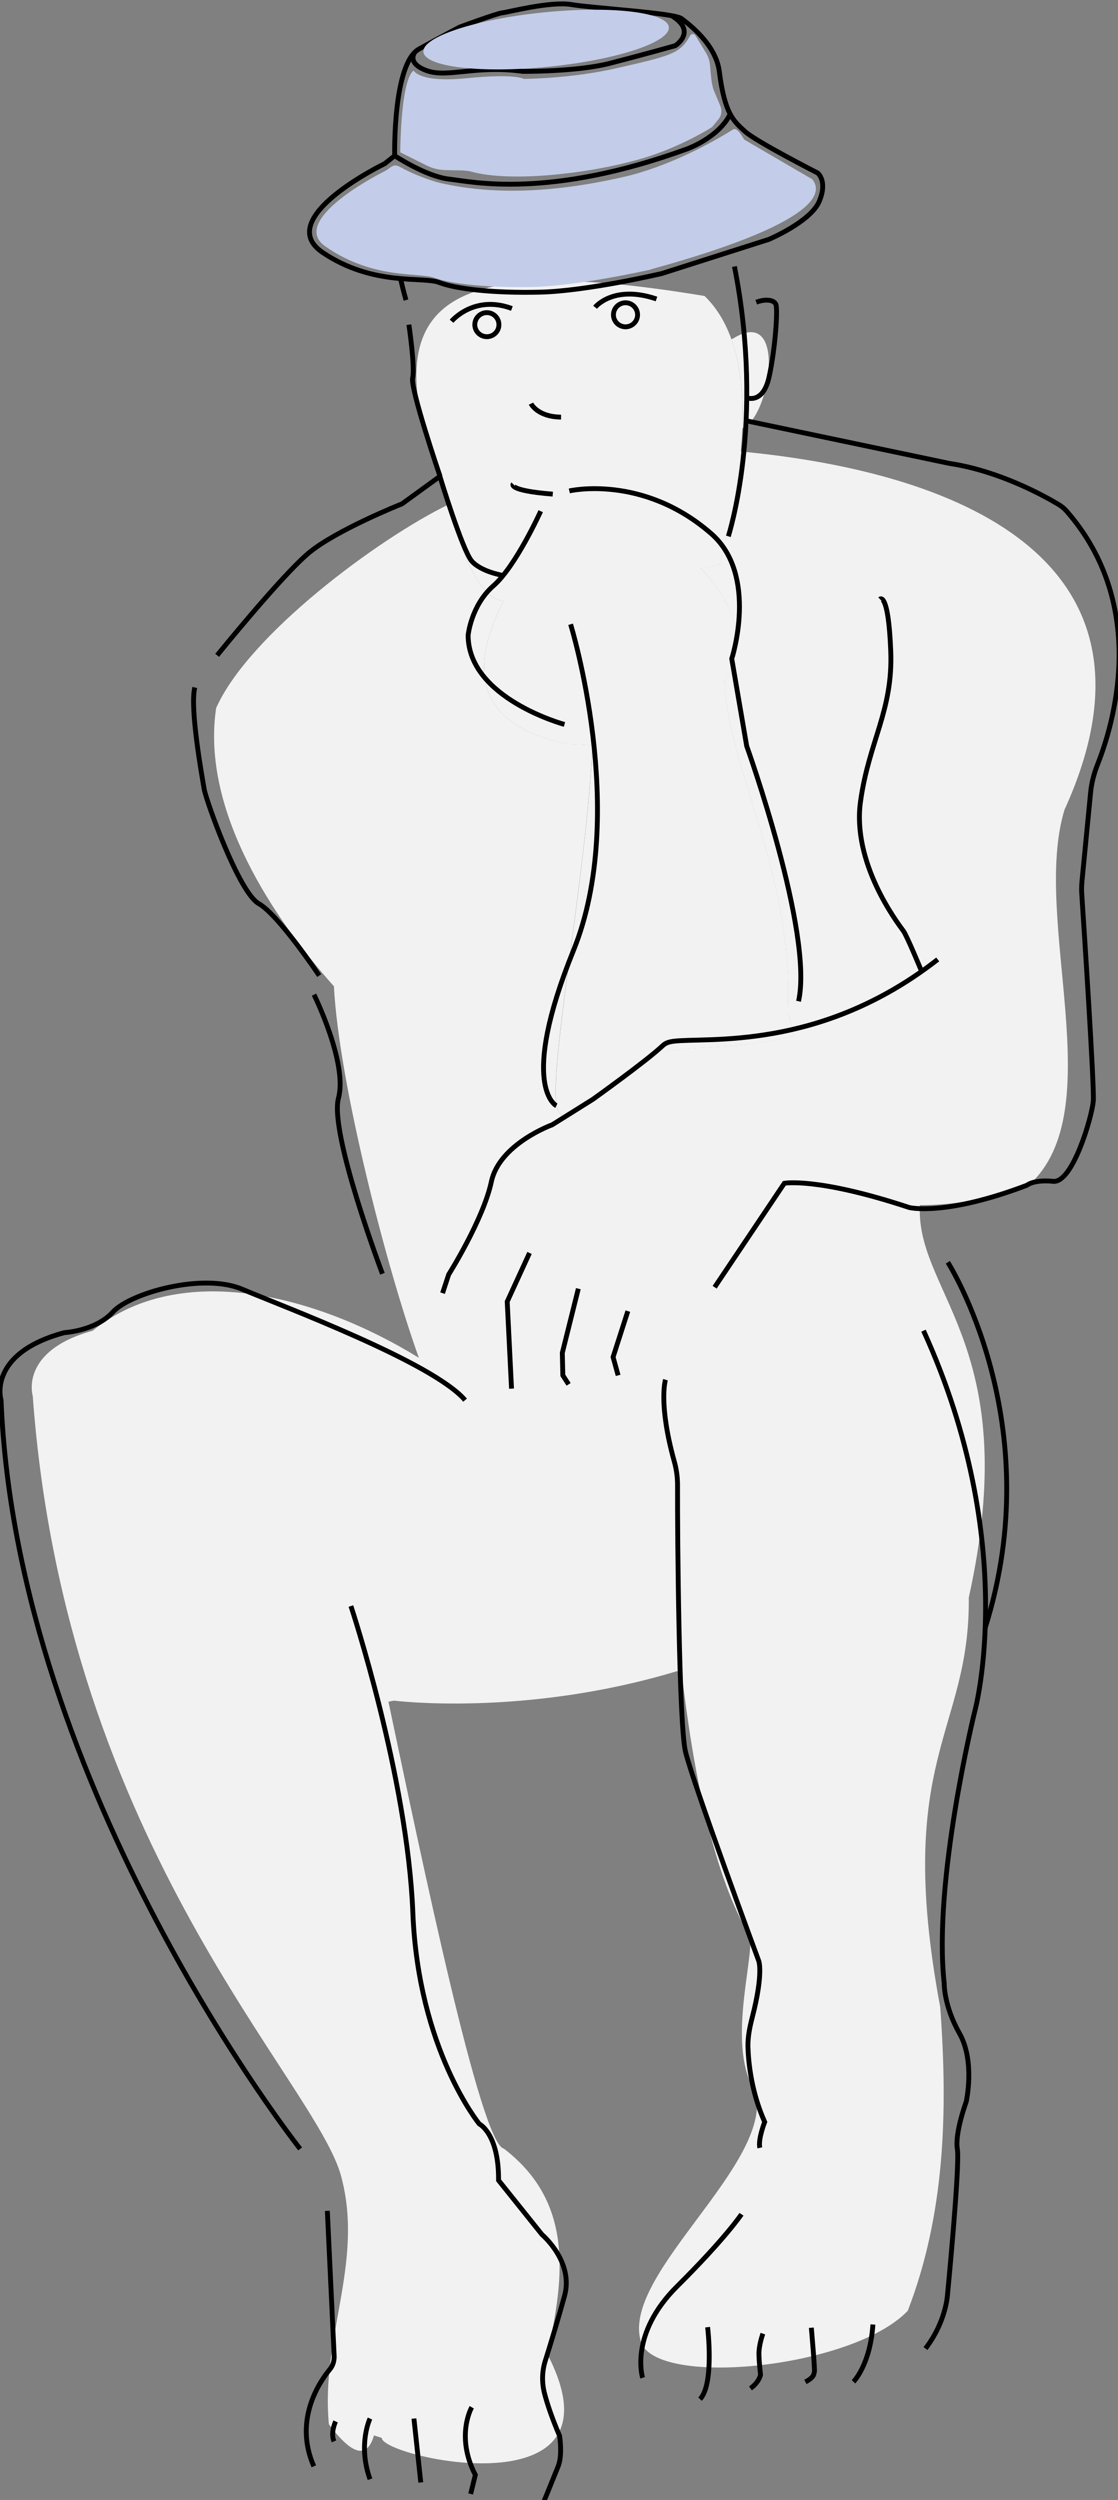 <svg width="115" height="257" viewBox="0 0 115 257" fill="none" xmlns="http://www.w3.org/2000/svg">
<rect x="0" y="0" width="115" height="257" fill="#808080" stroke="none"/>
<g clip-path="url(#clip0)">
<path d="M39.955 174.936C43.431 191.394 49.463 220.446 51.827 220.879C58.9 226.301 58.153 233.836 56.294 241.984C64.781 258.341 39.268 252.627 39.268 250.615L38.469 250.364C37.904 252.275 36.691 253.04 33.831 249.217C32.973 240.304 37.419 232.689 35.135 223.887C32.75 214.169 6.752 189.945 3.367 143.489C3.367 143.489 1.962 138.882 9.53 136.8C18.574 129.466 32.649 133.148 43.087 139.586C39.763 130.352 34.862 111.339 34.347 101.39C28.213 94.529 20.655 83.353 22.232 72.79C25.576 65.255 38.934 55.356 46.129 51.866C46.442 53.163 48.634 61.694 51.817 61.744C48.432 68.334 48.493 74.349 58.244 76.472L60.931 76.613C60.386 89.942 55.97 111.962 57.456 114.286L58.325 115.252C61.305 112.777 64.569 110.514 67.833 108.321C70.571 107.335 75.401 108.099 81.635 106.48L81.039 103.935C81.666 89.851 74.815 78.916 74.532 69.983C77.23 66.231 75.371 61.825 72.056 58.395L74.027 58.012C74.027 57.539 75.633 52.369 76.189 46.413C100.015 48.667 120.85 58.344 109.493 83.252C106.078 94.509 114.363 114.135 105.845 121.821C101.42 123.4 97.742 123.893 94.619 123.893L94.609 124.467C94.629 133.249 105.279 138.842 99.651 164.233C99.793 178.155 91.911 180.63 96.711 206.322C97.519 217.207 97.176 227.699 93.376 237.548C87.597 243.604 66.701 245.565 65.852 240.455C64.225 233.544 79.483 222.448 77.735 215.084C74.724 210.598 77.482 201.665 77.159 199.12C73.41 192.812 71.339 182.471 70.096 171.757L69.561 171.818C53.919 176.526 40.511 174.825 40.511 174.825L39.955 174.936Z" fill="#F2F2F2"/>
<path d="M51.817 61.744C48.634 61.694 46.442 53.163 46.129 51.866C37.904 31.193 44.461 25.791 72.471 30.428C73.734 31.646 74.623 33.165 75.229 34.865C76.23 37.621 76.482 40.84 76.361 44.009C76.331 44.824 76.27 45.629 76.199 46.423C75.643 52.379 74.037 57.539 74.037 58.022L72.067 58.405C75.391 61.835 77.24 66.241 74.542 69.993C74.825 78.926 81.676 89.861 81.049 103.945L81.645 106.49C75.401 108.11 70.571 107.345 67.843 108.331C64.569 110.524 61.305 112.787 58.335 115.262L57.466 114.296C55.99 111.972 60.396 89.952 60.942 76.623L58.254 76.482C48.493 74.349 48.432 68.344 51.817 61.744Z" fill="#F2F2F2"/>
<path d="M75.401 34.804C81.059 31.284 79.22 42.983 76.361 44.009C76.492 40.85 76.229 37.621 75.229 34.865L75.401 34.804Z" fill="#F2F2F2"/>
<path d="M40.597 16.01C40.597 16.01 40.393 6.525 43.115 5.03C45.838 3.535 47.301 2.778 47.301 2.778C47.301 2.778 51.154 1.357 51.654 1.32C52.154 1.283 56.599 0.102 58.785 0.471C60.97 0.841 69.323 1.32 70.101 1.911C70.879 2.501 73.639 4.568 73.991 7.355C74.546 11.784 75.51 12.485 76.639 13.519C77.769 14.552 84.104 17.782 84.104 17.782C84.104 17.782 85.159 18.594 84.27 20.698C83.381 22.801 79.084 24.61 79.084 24.61L68.082 28.116C68.082 28.116 60.433 29.925 55.506 30.036C50.58 30.146 46.82 29.685 45.171 29.039C43.523 28.393 38.392 29.463 33.188 25.957C27.965 22.432 39.578 16.822 39.578 16.822L40.597 16.01Z" stroke="black" stroke-width="0.5" stroke-miterlimit="10"/>
<path d="M40.596 16.01C40.596 16.01 43.801 18.133 46.171 18.409C48.561 18.686 56.451 20.495 70.675 15.309C70.675 15.309 73.861 14.183 75.083 11.784" stroke="black" stroke-width="0.5" stroke-miterlimit="10"/>
<path d="M42.671 5.38C42.671 5.38 41.763 6.488 43.893 7.263C46.042 8.038 48.987 6.672 53.765 7.337C53.765 7.337 59.303 7.392 62.748 6.506C66.193 5.62 69.453 4.698 69.453 4.698C69.453 4.698 71.768 3.24 69.083 1.616" stroke="black" stroke-width="0.5" stroke-miterlimit="10"/>
<path d="M56.459 6.858C63.431 6.153 68.955 4.332 68.798 2.791C68.641 1.249 62.862 0.572 55.891 1.277C48.92 1.982 43.396 3.803 43.553 5.344C43.71 6.886 49.488 7.563 56.459 6.858Z" fill="#C3CDE9"/>
<path d="M39.93 17.376C40.411 17.007 40.652 16.878 41.171 17.173C42.245 17.782 44.19 18.594 45.709 18.907C50.376 19.886 56.229 19.996 64.156 18.188C68.749 17.136 73.25 14.663 75.361 13.334C75.843 13.021 76.232 13.925 76.584 14.368L83.548 18.428C84.215 19.258 86.048 22.432 67.008 27.673L66.971 27.692C66.934 27.71 66.897 27.71 66.86 27.729C66.175 27.876 59.266 29.408 54.747 29.5C49.987 29.593 46.338 29.168 44.745 28.578C43.153 27.969 38.392 28.781 33.466 25.33C29.78 22.765 38.355 18.188 39.615 17.579L39.93 17.376Z" fill="#C3CDE9"/>
<path d="M41.171 15.659C41.3 7.54 42.56 7.263 42.56 7.263C42.56 7.263 43.115 8.536 48.061 8.038C53.006 7.54 53.876 8.112 53.876 8.112C53.876 8.112 58.748 8.093 63.452 7.004C69.027 5.731 69.953 5.528 70.99 3.664C71.101 3.461 71.398 3.443 71.527 3.646L72.565 5.343C72.824 5.749 72.991 6.211 73.028 6.672L73.139 7.872C73.176 8.296 73.25 8.702 73.361 9.127L74.102 10.917C74.287 11.378 74.213 11.895 73.898 12.264L73.324 12.965C73.268 13.039 73.194 13.113 73.102 13.15C72.453 13.556 69.379 15.383 65.545 16.435C59.766 18.022 52.246 18.668 48.579 17.671C48.264 17.579 47.931 17.542 47.598 17.523L45.819 17.486C45.116 17.468 44.43 17.302 43.801 16.97L41.171 15.659Z" fill="#C3CDE9"/>
<path d="M57.229 113.671C57.229 113.671 53.302 111.734 58.988 97.708C64.711 83.609 58.692 64.176 58.692 64.176" stroke="black" stroke-width="0.5" stroke-miterlimit="10"/>
<path d="M58.062 74.474C58.062 74.474 48.153 71.798 48.153 65.302C48.153 65.302 48.45 62.239 50.746 60.227C53.062 58.216 55.617 52.55 55.617 52.55" stroke="black" stroke-width="0.5" stroke-miterlimit="10"/>
<path d="M58.562 50.465C58.562 50.465 66.101 48.712 73.157 54.857C78.066 59.138 75.269 67.72 75.269 67.72L76.806 76.689C76.806 76.689 83.715 95.937 82.14 102.931" stroke="black" stroke-width="0.5" stroke-miterlimit="10"/>
<path d="M45.523 132.938L46.153 131.019C46.153 131.019 49.709 125.39 50.543 121.478C51.376 117.584 56.803 115.628 56.803 115.628L60.989 113.007C60.989 113.007 66.471 109.095 68.194 107.471C68.49 107.194 68.86 107.102 69.249 107.046C72.62 106.603 84.307 108.117 96.457 98.631" stroke="black" stroke-width="0.5" stroke-miterlimit="10"/>
<path d="M94.809 99.886C94.809 99.886 93.29 96.195 92.92 95.697C92.198 94.719 87.641 88.665 88.512 82.409C89.382 76.153 91.864 73.09 91.623 66.926C91.382 60.762 90.512 61.593 90.512 61.593" stroke="black" stroke-width="0.5" stroke-miterlimit="10"/>
<path d="M54.469 128.804L52.173 133.805L52.617 142.756" stroke="black" stroke-width="0.5" stroke-miterlimit="10"/>
<path d="M58.488 142.313L57.895 141.39L57.84 139.083L59.488 132.477" stroke="black" stroke-width="0.5" stroke-miterlimit="10"/>
<path d="M64.582 134.783L63.063 139.508L63.582 141.39" stroke="black" stroke-width="0.5" stroke-miterlimit="10"/>
<path d="M73.509 132.329L80.677 121.644C80.677 121.644 84.048 120.998 93.531 124.135C93.531 124.135 97.18 125.058 105.626 121.847C105.626 121.847 106.329 121.238 108.33 121.441C110.33 121.662 112.33 114.797 112.46 113.173C112.571 111.734 111.515 95.531 111.275 91.969C111.238 91.507 111.256 91.065 111.293 90.603L112.182 81.468C112.275 80.509 112.516 79.567 112.868 78.663C114.423 74.769 118.331 62.423 109.719 52.55C109.478 52.273 109.182 52.033 108.867 51.849C107.385 50.963 102.755 48.398 97.661 47.641L76.806 43.267" stroke="black" stroke-width="0.5" stroke-miterlimit="10"/>
<path d="M74.917 55.134C74.917 55.134 78.732 43.452 75.547 27.397" stroke="black" stroke-width="0.5" stroke-miterlimit="10"/>
<path d="M76.806 40.887C76.806 40.887 78.473 41.588 79.103 38.783C79.733 35.978 80.029 31.807 79.807 31.291C79.584 30.774 78.658 30.737 77.788 31.069" stroke="black" stroke-width="0.5" stroke-miterlimit="10"/>
<path d="M68.453 141.833C68.453 141.833 67.694 144.269 69.36 150.248C69.583 151.042 69.694 151.854 69.694 152.666C69.675 157.888 69.842 177.284 70.509 180.071C71.287 183.319 78.047 201.589 78.047 201.589C78.047 201.589 78.547 202.862 77.38 207.383C77.121 208.38 76.917 209.376 76.936 210.41C76.991 212.218 77.325 215.153 78.658 218.142C78.658 218.142 77.954 219.932 78.158 220.8" stroke="black" stroke-width="0.5" stroke-miterlimit="10"/>
<path d="M101.328 167.374C108.015 146.244 97.495 129.764 97.495 129.764" stroke="black" stroke-width="0.5" stroke-miterlimit="10"/>
<path d="M94.994 136.795C104.977 158.719 100.273 175.9 100.273 175.9C100.273 175.9 95.957 193.358 97.124 203.895C97.124 203.895 97.069 206.165 98.698 209.044C100.328 211.923 99.384 216.075 99.384 216.075C99.384 216.075 98.198 219.268 98.476 220.929C98.754 222.59 97.457 235.951 97.457 235.951C97.457 235.951 97.309 238.682 95.198 241.432" stroke="black" stroke-width="0.5" stroke-miterlimit="10"/>
<path d="M66.101 244.44C66.101 244.44 64.675 239.974 69.657 235.028C74.639 230.082 76.269 227.628 76.269 227.628" stroke="black" stroke-width="0.5" stroke-miterlimit="10"/>
<path d="M72.787 239.236C72.787 239.236 73.491 245.067 72.009 246.636" stroke="black" stroke-width="0.5" stroke-miterlimit="10"/>
<path d="M78.473 239.9C78.473 239.9 78.047 241.081 78.066 242.022C78.084 242.964 78.232 244.126 78.232 244.126C78.232 244.126 78.103 244.883 77.195 245.529" stroke="black" stroke-width="0.5" stroke-miterlimit="10"/>
<path d="M83.455 239.291C83.455 239.291 83.844 243.702 83.77 243.849C83.696 243.997 83.826 244.348 82.844 244.864" stroke="black" stroke-width="0.5" stroke-miterlimit="10"/>
<path d="M87.789 244.846C87.789 244.846 89.512 243.13 89.79 238.959" stroke="black" stroke-width="0.5" stroke-miterlimit="10"/>
<path d="M36.096 165.104C36.096 165.104 41.911 182.599 42.467 196.643C43.023 210.687 49.301 218.345 49.301 218.345C49.301 218.345 51.32 219.323 51.283 224.14L55.747 229.713C55.747 229.713 59.062 232.5 58.062 236.043C57.414 238.405 56.581 241.137 56.08 242.724C55.747 243.794 55.728 244.938 56.006 246.027C56.266 247.042 56.729 248.463 57.562 250.419C57.562 250.419 57.877 252.375 57.414 253.538C56.951 254.701 55.914 257.229 55.914 257.229" stroke="black" stroke-width="0.5" stroke-miterlimit="10"/>
<path d="M33.67 227.277L34.373 242.189C34.392 242.705 34.244 243.204 33.91 243.591C32.762 244.994 30.225 248.869 32.28 253.538" stroke="black" stroke-width="0.5" stroke-miterlimit="10"/>
<path d="M38.059 248.629C38.059 248.629 36.781 251.287 38.059 254.867" stroke="black" stroke-width="0.5" stroke-miterlimit="10"/>
<path d="M42.578 248.629L43.282 255.199" stroke="black" stroke-width="0.5" stroke-miterlimit="10"/>
<path d="M48.524 247.467C48.524 247.467 46.82 250.419 48.894 254.424L48.413 256.38" stroke="black" stroke-width="0.5" stroke-miterlimit="10"/>
<path d="M34.522 248.924C34.522 248.924 33.966 250.087 34.355 250.973" stroke="black" stroke-width="0.5" stroke-miterlimit="10"/>
<path d="M30.873 220.91C30.873 220.91 1.72 184.075 0.109 143.937C0.109 143.937 -1.373 139.157 6.61 136.998C6.61 136.998 9.832 136.832 11.611 134.876C13.407 132.919 20.853 130.816 24.909 132.532C28.965 134.248 44.523 140.043 47.839 143.937" stroke="black" stroke-width="0.5" stroke-miterlimit="10"/>
<path d="M39.337 130.945C39.337 130.945 33.855 116.458 34.818 112.878C35.781 109.298 32.299 102.248 32.299 102.248" stroke="black" stroke-width="0.5" stroke-miterlimit="10"/>
<path d="M32.836 100.292C32.836 100.292 28.669 94.054 26.613 92.892C24.557 91.729 21.186 82.243 21.001 81.118C20.816 79.992 19.501 72.832 20.038 70.672" stroke="black" stroke-width="0.5" stroke-miterlimit="10"/>
<path d="M51.746 59.157C51.746 59.157 49.487 58.788 48.524 57.68C47.561 56.573 45.245 48.97 45.245 48.97L41.356 51.793C41.356 51.793 34.522 54.506 31.706 56.887C28.891 59.267 22.334 67.369 22.334 67.369" stroke="black" stroke-width="0.5" stroke-miterlimit="10"/>
<path d="M45.264 48.97C45.264 48.97 42.171 39.89 42.449 38.838C42.708 37.786 42.06 33.376 42.06 33.376" stroke="black" stroke-width="0.5" stroke-miterlimit="10"/>
<path d="M41.763 30.848C41.763 30.848 41.504 29.999 41.208 28.67" stroke="black" stroke-width="0.5" stroke-miterlimit="10"/>
<path d="M50.08 34.612C50.765 34.612 51.321 34.059 51.321 33.376C51.321 32.693 50.765 32.139 50.08 32.139C49.394 32.139 48.839 32.693 48.839 33.376C48.839 34.059 49.394 34.612 50.08 34.612Z" stroke="black" stroke-width="0.5" stroke-miterlimit="10"/>
<path d="M64.341 33.597C65.026 33.597 65.582 33.044 65.582 32.361C65.582 31.678 65.026 31.124 64.341 31.124C63.656 31.124 63.1 31.678 63.1 32.361C63.1 33.044 63.656 33.597 64.341 33.597Z" stroke="black" stroke-width="0.5" stroke-miterlimit="10"/>
<path d="M46.45 33.025C46.45 33.025 48.746 30.257 52.654 31.715" stroke="black" stroke-width="0.5" stroke-miterlimit="10"/>
<path d="M61.211 31.586C61.211 31.586 63.1 29.224 67.527 30.737" stroke="black" stroke-width="0.5" stroke-miterlimit="10"/>
<path d="M54.617 41.496C54.617 41.496 55.284 42.861 57.71 42.88" stroke="black" stroke-width="0.5" stroke-miterlimit="10"/>
<path d="M52.784 49.763C52.784 49.763 52.172 50.428 56.858 50.797" stroke="black" stroke-width="0.5" stroke-miterlimit="10"/>
</g>
<defs>
<clipPath id="clip0">
<rect width="115" height="257" fill="white"/>
</clipPath>
</defs>
</svg>
